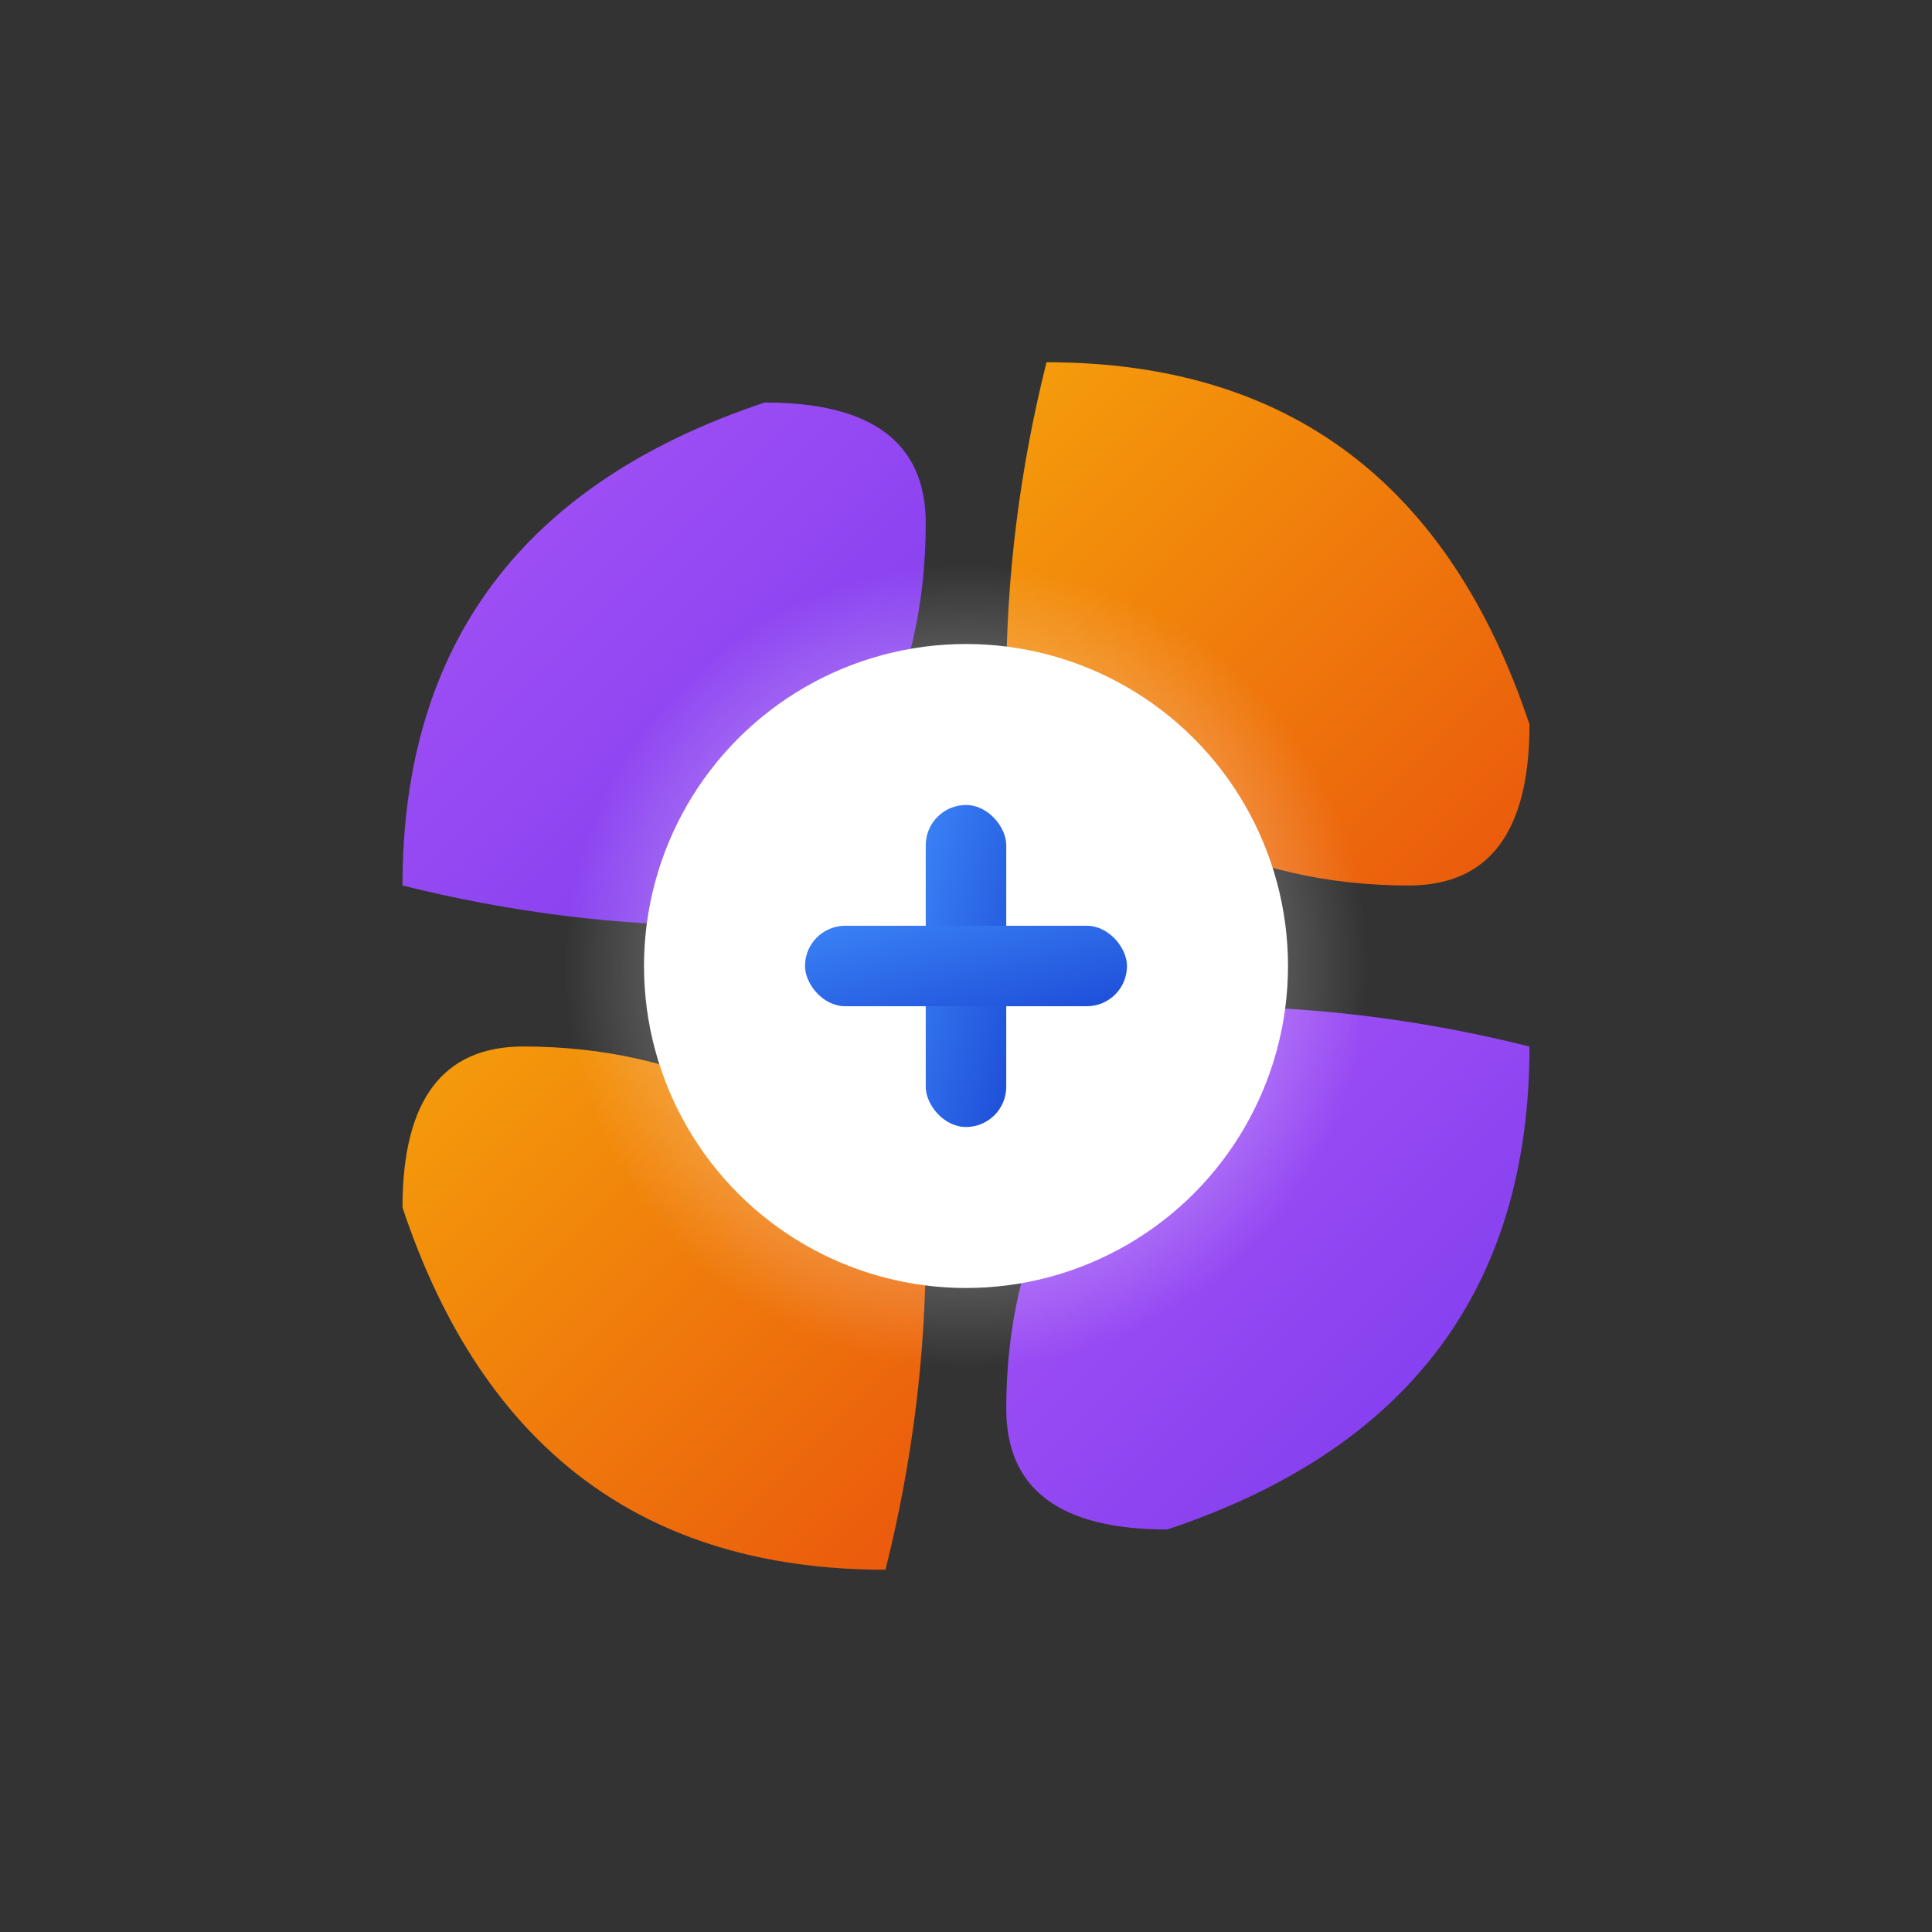 <svg width="96" height="96" viewBox="0 0 96 96" fill="none" xmlns="http://www.w3.org/2000/svg">
  <rect x="0" y="0" width="96" height="96" fill="#333333" stroke="none"/>
  <defs>
    <linearGradient id="orange-gradient" x1="0%" y1="0%" x2="100%" y2="100%">
      <stop offset="0%" style="stop-color:#F59E0B;stop-opacity:1" />
      <stop offset="100%" style="stop-color:#EA580C;stop-opacity:1" />
    </linearGradient>
    <linearGradient id="purple-gradient" x1="0%" y1="0%" x2="100%" y2="100%">
      <stop offset="0%" style="stop-color:#A855F7;stop-opacity:1" />
      <stop offset="100%" style="stop-color:#7C3AED;stop-opacity:1" />
    </linearGradient>
    <linearGradient id="blue-gradient" x1="0%" y1="0%" x2="100%" y2="100%">
      <stop offset="0%" style="stop-color:#3B82F6;stop-opacity:1" />
      <stop offset="100%" style="stop-color:#1D4ED8;stop-opacity:1" />
    </linearGradient>
    <radialGradient id="glow" cx="50%" cy="50%" r="50%">
      <stop offset="0%" style="stop-color:#FFFFFF;stop-opacity:0.8" />
      <stop offset="100%" style="stop-color:#FFFFFF;stop-opacity:0" />
    </radialGradient>
  </defs>
  
  <!-- Top right organic shape (orange) with rounded corners -->
  <path d="M52 18 Q70 18 76 36 Q76 44 70 44 Q58 44 50 34 Q50 26 52 18 Z" fill="url(#orange-gradient)" rx="6"/>
  
  <!-- Bottom left organic shape (orange) with rounded corners -->
  <path d="M44 78 Q26 78 20 60 Q20 52 26 52 Q38 52 46 62 Q46 70 44 78 Z" fill="url(#orange-gradient)" rx="6"/>
  
  <!-- Top left organic shape (purple) with rounded corners -->
  <path d="M20 44 Q20 26 38 20 Q46 20 46 26 Q46 38 36 46 Q28 46 20 44 Z" fill="url(#purple-gradient)" rx="6"/>
  
  <!-- Bottom right organic shape (purple) with rounded corners -->
  <path d="M76 52 Q76 70 58 76 Q50 76 50 70 Q50 58 60 50 Q68 50 76 52 Z" fill="url(#purple-gradient)" rx="6"/>
  
  <!-- Center glow effect -->
  <circle cx="48" cy="48" r="20" fill="url(#glow)"/>
  
  <!-- Center white cross area -->
  <circle cx="48" cy="48" r="16" fill="#FFFFFF"/>
  
  <!-- Medical cross -->
  <rect x="46" y="40" width="4" height="16" rx="2" fill="url(#blue-gradient)"/>
  <rect x="40" y="46" width="16" height="4" rx="2" fill="url(#blue-gradient)"/>
</svg>
